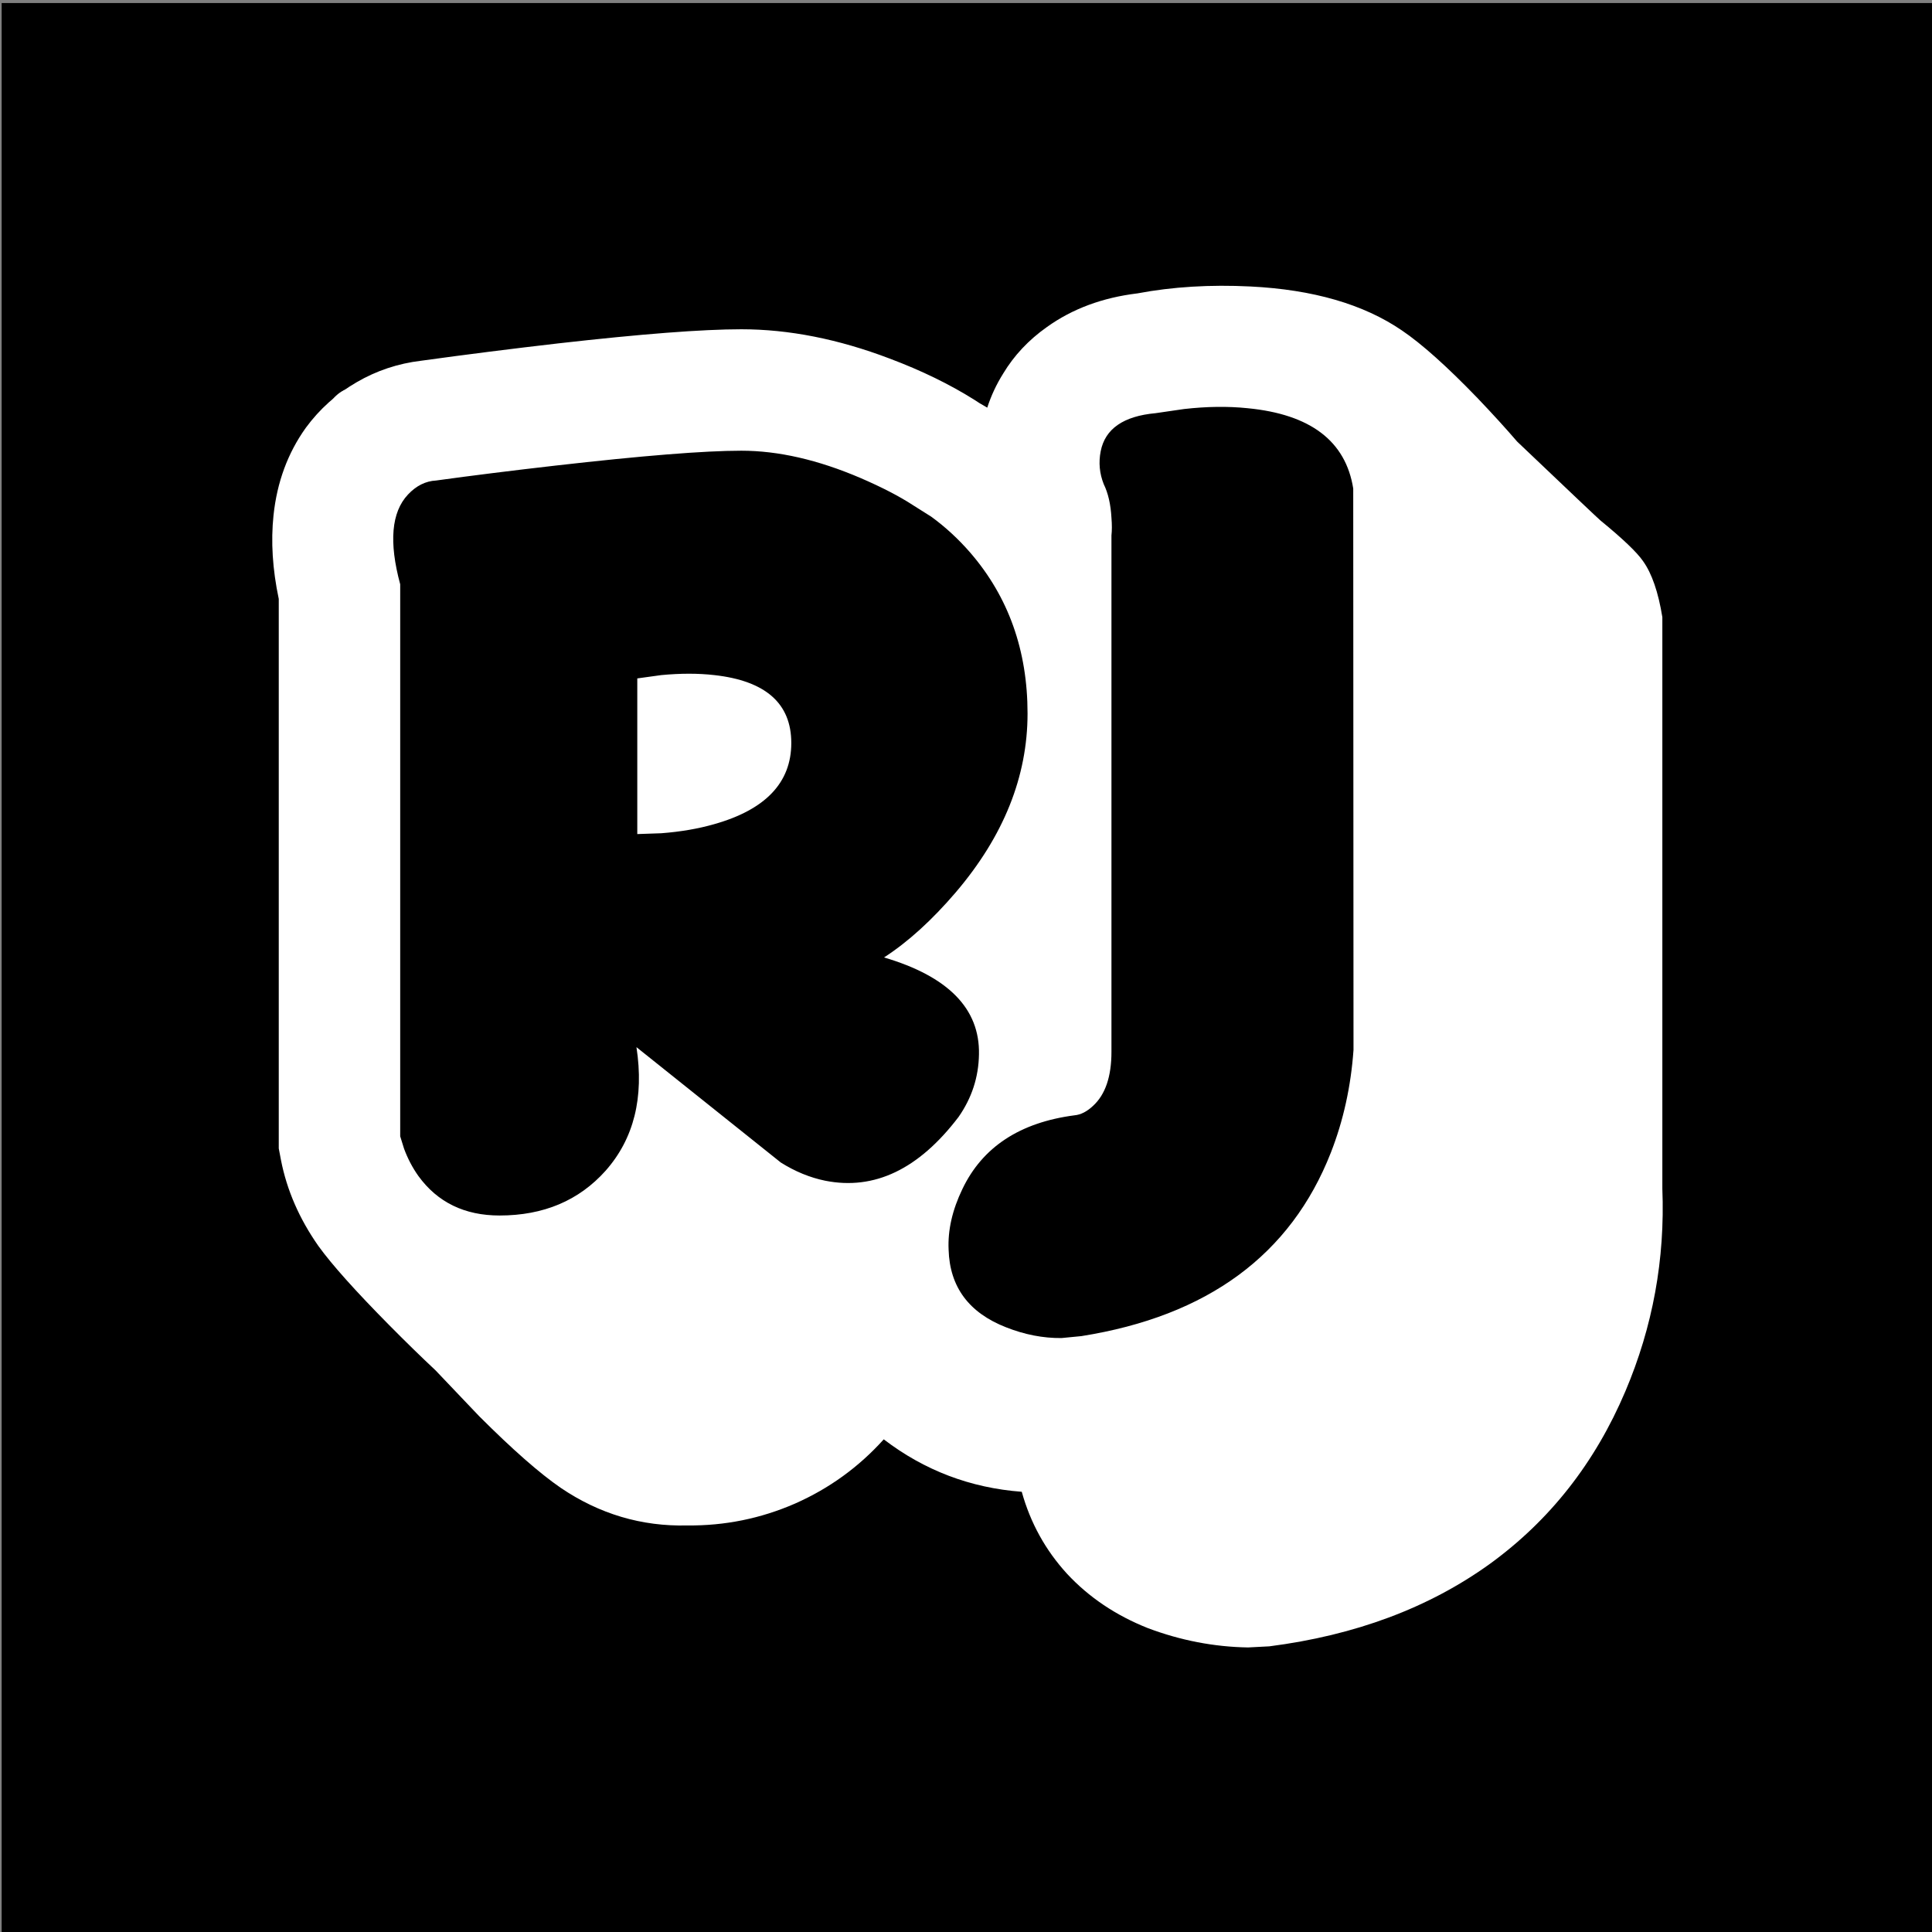 <?xml version="1.0" encoding="utf-8"?><svg id="rjAnimation" image-rendering="auto" baseProfile="basic" version="1.1" x="0px" y="0px" width="350" height="350" xmlns="http://www.w3.org/2000/svg" xmlns:xlink="http://www.w3.org/1999/xlink"><rect width="100%" height="100%" fill="#808080" stroke="none"/><defs><g id="Symbol-1" overflow="visible"><path fill="#FFF" stroke="none" d="M30.8 -121.95Q21.3 -120.8 14.4 -115.85 9.45 -112.35 6.5 -107.45 4.65 -104.5 3.6 -101.25 2 -102.15 1.3 -102.65 -5.45 -106.9 -14.1 -110.15 -28.05 -115.45 -40.95 -115.45 -51.55 -115.45 -74.05 -112.9 -86.65 -111.45 -98.95 -109.75 -105.25 -109 -110.65 -105.85 -116.1 -102.7 -119.85 -97.6 -124.75 -90.75 -125.7 -81.75 -126.45 -74.65 -124.75 -66.6L-124.75 32.95 -124.35 35.05Q-122.75 43.25 -117.55 50.65 -113.9 55.7 -104.75 64.95 -100.2 69.55 -96.35 73.15L-88.45 81.45Q-79.4 90.5 -73.65 94.45 -63.15 101.55 -50.75 101.25 -40.55 101.35 -31.25 97.3 -21.95 93.2 -15.15 85.65 -4.1 94.1 9.85 95.15 12.2 103.6 18.05 110 24 116.4 32.7 119.85 41.6 123.2 50.85 123.35L54.7 123.15Q78.05 120.15 94.6 108.25 110.95 96.4 119.2 76.95 126.65 59.4 125.9 40.25L125.9 -63.3Q124.8 -70.1 122.4 -73.45 120.75 -75.85 114.7 -80.8 114.1 -81.3 99.6 -95.1 96.55 -98.65 92.4 -103 84.1 -111.6 78.7 -115.25 68.3 -122.35 51.3 -123.2 40.35 -123.75 30.8 -121.95M34.1 -100.25L39.25 -101Q45.4 -101.7 50.75 -101.15 67.85 -99.5 69.9 -86.6L69.95 15.1Q69.25 25 65.85 33.7 54.95 61.5 20.65 66.95L17.05 67.3Q12.05 67.35 7 65.35 -3.1 61.4 -3.4 51.3 -3.65 46 -.9 40.3 4.55 28.9 19.4 26.95 21.1 26.8 22.75 25.25 26.1 22.2 26.1 15.45L26.1 -78.1Q26.25 -79.45 26.1 -81.3 25.9 -84.95 24.7 -87.4 23.55 -90.3 24.15 -93.35 25.35 -99.45 34.1 -100.25M.55 -74.95Q10.9 -62.95 10.9 -45.85 10.9 -28.7 -2.1 -13.45 -8.6 -5.85 -15.1 -1.65 2.35 3.5 2.1 15.9 2 22.1 -1.6 27.25 -12.4 41.45 -25.75 38.8 -29.9 37.95 -33.8 35.5L-59.95 14.6Q-57.85 28.3 -65.55 37 -72.8 45.1 -84.75 45.1 -94.25 45.1 -99.45 37.95 -101.05 35.7 -102.05 33L-102.75 30.75 -102.75 -69.25Q-105.85 -80.7 -101.35 -85.5 -99.1 -87.9 -96.25 -88.05 -86.45 -89.4 -74.65 -90.75 -51 -93.45 -40.95 -93.45 -30.9 -93.45 -19.35 -88.5 -13.55 -86 -9.8 -83.55L-6.55 -81.5Q-2.7 -78.7 .55 -74.95Z"/><path fill="#FFF" stroke="none" d="M-45.85 -52.8Q-50.2 -53.3 -55.45 -52.8L-59.8 -52.2 -59.8 -24 -55.45 -24.15Q-50.2 -24.55 -45.85 -25.8 -31.9 -29.75 -31.9 -40.5 -31.9 -51.25 -45.85 -52.8Z"/></g></defs><g id="Scene-1r1" overflow="visible"><g display="none" id="Layer122_0_FILL"><path fill="#000" stroke="none" d="M350.05 350.1L350.05 .6 .25 .6 .25 350.1 350.05 350.1Z"/><animate attributeName="display" fill="freeze" repeatCount="1" dur="0.695s" keyTimes="0;.976;1" values="none;inline;inline"/></g><g id="Layer121_0_FILL"><path fill="#000" stroke="none" d="M350.1 350.05L350.1 .55 .3 .55 .3 350.05 350.1 350.05Z"/><animate attributeName="display" fill="freeze" repeatCount="1" dur="0.695s" keyTimes="0;.976;1" values="inline;none;none"/></g><g display="none"><path id="Layer120_0_1_STROKES" stroke="#FFF" stroke-width="12" stroke-linejoin="round" stroke-linecap="round" fill="none" d="M325 21.05L326 20.05M20 23.05L20 22.05"/><animate attributeName="display" fill="freeze" repeatCount="1" dur="0.695s" keyTimes="0;.61;.634;1" values="none;inline;none;none"/></g><g display="none"><path id="Layer119_0_1_STROKES" stroke="#FFF" stroke-width="12" stroke-linejoin="round" stroke-linecap="round" fill="none" d="M20 22.05L20.65 23.85M321.4 24.8L326 20.05"/><animate attributeName="display" fill="freeze" repeatCount="1" dur="0.695s" keyTimes="0;.585;.61;1" values="none;inline;none;none"/></g><g display="none"><path id="Layer118_0_1_STROKES" stroke="#FFF" stroke-width="12" stroke-linejoin="round" stroke-linecap="round" fill="none" d="M20 22.05L22.55 26.25M310.6 36.1L326 20.05"/><animate attributeName="display" fill="freeze" repeatCount="1" dur="0.695s" keyTimes="0;.561;.585;1" values="none;inline;none;none"/></g><g display="none"><path id="Layer117_0_1_STROKES" stroke="#FFF" stroke-width="12" stroke-linejoin="round" stroke-linecap="round" fill="none" d="M20 22.05L25.45 29.85M294.4 53L326 20.05"/><animate attributeName="display" fill="freeze" repeatCount="1" dur="0.695s" keyTimes="0;.537;.561;1" values="none;inline;none;none"/></g><g display="none"><path id="Layer116_0_1_STROKES" stroke="#FFF" stroke-width="12" stroke-linejoin="round" stroke-linecap="round" fill="none" d="M20 22.05L27.35 32.25M283.6 64.3L326 20.05"/><animate attributeName="display" fill="freeze" repeatCount="1" dur="0.695s" keyTimes="0;.512;.537;1" values="none;inline;none;none"/></g><g display="none"><path id="Layer115_0_1_STROKES" stroke="#FFF" stroke-width="12" stroke-linejoin="round" stroke-linecap="round" fill="none" d="M28 33.05L20 22.05M280 68.05L326 20.05"/><animate attributeName="display" fill="freeze" repeatCount="1" dur="0.695s" keyTimes="0;.488;.512;1" values="none;inline;none;none"/></g><g display="none"><path id="Layer114_0_1_STROKES" stroke="#FFF" stroke-width="12" stroke-linejoin="round" stroke-linecap="round" fill="none" d="M20.9 23.15L29.2 34.55M279.45 68.65L324.05 22.15"/><animate attributeName="display" fill="freeze" repeatCount="1" dur="0.695s" keyTimes="0;.463;.488;1" values="none;inline;none;none"/></g><g display="none"><path id="Layer113_0_1_STROKES" stroke="#FFF" stroke-width="12" stroke-linejoin="round" stroke-linecap="round" fill="none" d="M277.75 70.5L318.2 28.4M23.7 26.45L32.95 39"/><animate attributeName="display" fill="freeze" repeatCount="1" dur="0.695s" keyTimes="0;.439;.463;1" values="none;inline;none;none"/></g><g display="none"><path id="Layer112_0_1_STROKES" stroke="#FFF" stroke-width="12" stroke-linejoin="round" stroke-linecap="round" fill="none" d="M274.9 73.55L308.4 38.8M28.3 31.95L39.05 46.45"/><animate attributeName="display" fill="freeze" repeatCount="1" dur="0.695s" keyTimes="0;.415;.439;1" values="none;inline;none;none"/></g><g display="none"><path id="Layer111_0_1_STROKES" stroke="#FFF" stroke-width="12" stroke-linejoin="round" stroke-linecap="round" fill="none" d="M271.15 77.55L295.65 52.3M34.25 39.15L47 56.15"/><animate attributeName="display" fill="freeze" repeatCount="1" dur="0.695s" keyTimes="0;.39;.415;1" values="none;inline;none;none"/></g><g display="none"><path id="Layer110_0_1_STROKES" stroke="#FFF" stroke-width="12" stroke-linejoin="round" stroke-linecap="round" fill="none" d="M268.3 80.6L285.85 62.7M38.85 44.65L53.1 63.6"/><animate attributeName="display" fill="freeze" repeatCount="1" dur="0.695s" keyTimes="0;.366;.39;1" values="none;inline;none;none"/></g><g display="none"><path id="Layer109_0_1_STROKES" stroke="#FFF" stroke-width="12" stroke-linejoin="round" stroke-linecap="round" fill="none" d="M266.55 82.45L279.95 68.95M41.6 47.95L56.8 68.05"/><animate attributeName="display" fill="freeze" repeatCount="1" dur="0.695s" keyTimes="0;.341;.366;1" values="none;inline;none;none"/></g><g display="none"><path id="Layer108_0_1_STROKES" stroke="#FFF" stroke-width="12" stroke-linejoin="round" stroke-linecap="round" fill="none" d="M266 83.05L278 71.05M42.5 49.05L58 69.55"/><animate attributeName="display" fill="freeze" repeatCount="1" dur="0.695s" keyTimes="0;.317;.341;1" values="none;inline;none;none"/></g><g display="none"><path id="Layer107_0_1_STROKES" stroke="#FFF" stroke-width="12" stroke-linejoin="round" stroke-linecap="round" fill="none" d="M266 83.15L277.9 71.2M42.8 49.35L58.15 69.65"/><animate attributeName="display" fill="freeze" repeatCount="1" dur="0.695s" keyTimes="0;.293;.317;1" values="none;inline;none;none"/></g><g display="none"><path id="Layer106_0_1_STROKES" stroke="#FFF" stroke-width="12" stroke-linejoin="round" stroke-linecap="round" fill="none" d="M265.7 83.45L277.5 71.65M43.55 50.35L58.45 70.05"/><animate attributeName="display" fill="freeze" repeatCount="1" dur="0.695s" keyTimes="0;.268;.293;1" values="none;inline;none;none"/></g><g display="none"><path id="Layer105_0_1_STROKES" stroke="#FFF" stroke-width="12" stroke-linejoin="round" stroke-linecap="round" fill="none" d="M265.35 83.9L276.85 72.45M44.9 51.95L59.05 70.65"/><animate attributeName="display" fill="freeze" repeatCount="1" dur="0.695s" keyTimes="0;.244;.268;1" values="none;inline;none;none"/></g><g display="none"><path id="Layer104_0_1_STROKES" stroke="#FFF" stroke-width="12" stroke-linejoin="round" stroke-linecap="round" fill="none" d="M264.9 84.55L275.95 73.5M46.8 54.15L59.95 71.55"/><animate attributeName="display" fill="freeze" repeatCount="1" dur="0.695s" keyTimes="0;.22;.244;1" values="none;inline;none;none"/></g><g display="none"><path id="Layer103_0_1_STROKES" stroke="#FFF" stroke-width="12" stroke-linejoin="round" stroke-linecap="round" fill="none" d="M264.2 85.4L274.75 74.9M49.15 57.05L60.95 72.65"/><animate attributeName="display" fill="freeze" repeatCount="1" dur="0.695s" keyTimes="0;.195;.22;1" values="none;inline;none;none"/></g><g display="none"><path id="Layer102_0_1_STROKES" stroke="#FFF" stroke-width="12" stroke-linejoin="round" stroke-linecap="round" fill="none" d="M263.45 86.45L273.3 76.6M52.1 60.55L62.25 74"/><animate attributeName="display" fill="freeze" repeatCount="1" dur="0.695s" keyTimes="0;.171;.195;1" values="none;inline;none;none"/></g><g display="none"><path id="Layer101_0_1_STROKES" stroke="#FFF" stroke-width="12" stroke-linejoin="round" stroke-linecap="round" fill="none" d="M262.6 87.65L271.75 78.5M55.45 64.55L63.8 75.6"/><animate attributeName="display" fill="freeze" repeatCount="1" dur="0.695s" keyTimes="0;.146;.171;1" values="none;inline;none;none"/></g><g display="none"><path id="Layer100_0_1_STROKES" stroke="#FFF" stroke-width="12" stroke-linejoin="round" stroke-linecap="round" fill="none" d="M261.85 88.7L270.3 80.2M58.4 68.05L65.1 76.95"/><animate attributeName="display" fill="freeze" repeatCount="1" dur="0.695s" keyTimes="0;.122;.146;1" values="none;inline;none;none"/></g><g display="none"><path id="Layer99_0_1_STROKES" stroke="#FFF" stroke-width="12" stroke-linejoin="round" stroke-linecap="round" fill="none" d="M261.2 89.55L269.15 81.6M60.8 70.95L66.15 78.05"/><animate attributeName="display" fill="freeze" repeatCount="1" dur="0.695s" keyTimes="0;.098;.122;1" values="none;inline;none;none"/></g><g display="none"><path id="Layer98_0_1_STROKES" stroke="#FFF" stroke-width="12" stroke-linejoin="round" stroke-linecap="round" fill="none" d="M260.65 90.2L268.15 82.65M62.6 73.15L66.95 78.95"/><animate attributeName="display" fill="freeze" repeatCount="1" dur="0.695s" keyTimes="0;.073;.098;1" values="none;inline;none;none"/></g><g display="none"><path id="Layer97_0_1_STROKES" stroke="#FFF" stroke-width="12" stroke-linejoin="round" stroke-linecap="round" fill="none" d="M260.3 90.65L267.5 83.45M63.95 74.75L67.55 79.55"/><animate attributeName="display" fill="freeze" repeatCount="1" dur="0.695s" keyTimes="0;.049;.073;1" values="none;inline;none;none"/></g><g display="none"><path id="Layer96_0_1_STROKES" stroke="#FFF" stroke-width="12" stroke-linejoin="round" stroke-linecap="round" fill="none" d="M260.05 90.95L267.15 83.9M64.75 75.75L67.9 79.95"/><animate attributeName="display" fill="freeze" repeatCount="1" dur="0.695s" keyTimes="0;.024;.049;1" values="none;inline;none;none"/></g><g><path id="Layer95_0_1_STROKES" stroke="#FFF" stroke-width="12" stroke-linejoin="round" stroke-linecap="round" fill="none" d="M260 91.05L267 84.05M68 80.05L65 76.05"/><animate attributeName="display" fill="freeze" repeatCount="1" dur="0.695s" keyTimes="0;.024;1" values="inline;none;none"/></g><g display="none" id="Layer68_0_FILL"><path fill="#000" stroke="none" d="M253 69.05L253 61.05 59 79.05 45 209 47 201 67 237 95 249 285 249 253 69.05Z"/><path id="Layer68_0_1_STROKES" stroke="#000" stroke-width="12" stroke-linejoin="round" stroke-linecap="round" fill="none" d="M253 69.05L255 69.05 286.65 255 287 257 239 255 95 249 67 237 47 201"/><animate attributeName="display" fill="freeze" repeatCount="1" dur="0.695s" keyTimes="0;.341;1" values="none;inline;inline"/></g><g display="none" id="Layer67_0_FILL"><path fill="#000" stroke="none" d="M253 69.05L253 61.05 59 77.55 45 209 47 201 67 237 95 249 285 249 281.2 226.45Q279.215 215.219 277.2 203.95 265.102 136.512 253 69.05Z"/><path id="Layer67_0_1_STROKES" stroke="#000" stroke-width="12" stroke-linejoin="round" stroke-linecap="round" fill="none" d="M253 69.05Q265.102 136.512 277.2 203.975 279.215 215.219 281.225 226.475L287 257 95 249 285 249 281.225 226.475"/><animate attributeName="display" fill="freeze" repeatCount="1" dur="0.695s" keyTimes="0;.317;.341;1" values="none;inline;none;none"/></g><g display="none" id="Layer66_0_FILL"><path fill="#000" stroke="none" d="M253 69.05L253 61.05 59 76.05 45 209 47 201 67 237 95 249 285 249 281.2 226.45Q279.215 215.219 277.2 203.95 265.102 136.512 253 69.05Z"/><path id="Layer66_0_1_STROKES" stroke="#000" stroke-width="12" stroke-linejoin="round" stroke-linecap="round" fill="none" d="M253 69.05Q265.102 136.512 277.2 203.975 279.215 215.219 281.225 226.475L287 257 95 249 285 249 281.225 226.475"/><animate attributeName="display" fill="freeze" repeatCount="1" dur="0.695s" keyTimes="0;.293;.317;1" values="none;inline;none;none"/></g><g display="none" id="Layer65_0_FILL"><path fill="#000" stroke="none" d="M253 69.05L253 61.05 59 74.55 45 209 47 201 67 237 95 249 285 249 281.2 226.45Q279.215 215.219 277.2 203.95 265.102 136.512 253 69.05Z"/><path id="Layer65_0_1_STROKES" stroke="#000" stroke-width="12" stroke-linejoin="round" stroke-linecap="round" fill="none" d="M253 69.05Q265.102 136.512 277.2 203.975 279.215 215.219 281.225 226.475L287 257 95 249 285 249 281.225 226.475"/><animate attributeName="display" fill="freeze" repeatCount="1" dur="0.695s" keyTimes="0;.268;.293;1" values="none;inline;none;none"/></g><g display="none" id="Layer64_0_FILL"><path fill="#000" stroke="none" d="M253 69.05L253 61.05 59 73.05 45 209 47 201 67 237 95 249 285 249 253 69.05Z"/><path id="Layer64_0_1_STROKES" stroke="#000" stroke-width="12" stroke-linejoin="round" stroke-linecap="round" fill="none" d="M253 69.05L255 69.05 286.65 255 287 257 239 255 95 249 67 237 47 201"/><animate attributeName="display" fill="freeze" repeatCount="1" dur="0.695s" keyTimes="0;.244;.268;1" values="none;inline;none;none"/></g><g display="none" id="Layer63_0_FILL"><path fill="#000" stroke="none" d="M284.7 249.05L285.05 249.05 282.3 232.2 284.7 249.05M257.6 69.45L257.6 61.4 59.05 71.65 45.05 209.05 47.05 201.05 67.05 237.05 95.05 249.05 284.7 249.05 282.3 232.2 257.6 69.45Z"/><path id="Layer63_0_1_STROKES" stroke="#000" stroke-width="12" stroke-linejoin="round" stroke-linecap="round" fill="none" d="M257.6 69.45L259.55 69.4 286.65 255 286.7 257.05 95.05 249.05 284.7 249.05 282.3 232.2 257.6 69.45Z"/><animate attributeName="display" fill="freeze" repeatCount="1" dur="0.695s" keyTimes="0;.22;.244;1" values="none;inline;none;none"/></g><g display="none" id="Layer62_0_FILL"><path fill="#000" stroke="none" d="M262.15 69.7L262.15 69.7 262.15 69.6 262.15 61.6 59 70.2 45 209 47 201 67 237 95 249 284.3 249 262.15 69.7Z"/><path id="Layer62_0_1_STROKES" stroke="#000" stroke-width="12" stroke-linejoin="round" stroke-linecap="round" fill="none" d="M95 249L284.3 249 262.15 69.7 262.175 69.7M95 249L286.3 256.95 286.7 255.3 264.05 69.6 262.175 69.7"/><animate attributeName="display" fill="freeze" repeatCount="1" dur="0.695s" keyTimes="0;.195;.22;1" values="none;inline;none;none"/></g><g display="none" id="Layer61_0_FILL"><path fill="#000" stroke="none" d="M283.95 249.05L285 249.05 279.5 198.65 283.95 249.05M266.7 70L266.7 61.95 59 68.8 45 209.05 47 201.05 67 237.05 95 249.05 283.95 249.05 279.5 198.65 266.7 70Z"/><path id="Layer61_0_1_STROKES" stroke="#000" stroke-width="12" stroke-linejoin="round" stroke-linecap="round" fill="none" d="M266.7 70L268.65 69.95 286.75 255.7 285.95 257 95 249.05 283.95 249.05 279.5 198.65 266.7 70Z"/><animate attributeName="display" fill="freeze" repeatCount="1" dur="0.695s" keyTimes="0;.171;.195;1" values="none;inline;none;none"/></g><g display="none" id="Layer60_0_FILL"><path fill="#000" stroke="none" d="M283.7 249.05L285.05 249.05 279.5 182 283.7 249.05M271.35 70.3L271.35 62.25 59.05 67.4 45.05 209.05 47.05 201.05 67.05 237.05 95.05 249.05 283.7 249.05 279.5 182 271.35 70.3Z"/><path id="Layer60_0_1_STROKES" stroke="#000" stroke-width="12" stroke-linejoin="round" stroke-linecap="round" fill="none" d="M271.35 70.3L273.3 70.25 286.85 256 285.7 257 95.05 249.05 283.7 249.05 279.5 182 271.35 70.3Z"/><animate attributeName="display" fill="freeze" repeatCount="1" dur="0.695s" keyTimes="0;.146;.171;1" values="none;inline;none;none"/></g><g display="none" id="Layer59_0_FILL"><path fill="#000" stroke="none" d="M283.35 249L285.05 249 280.05 159.75 283.35 249M275.9 70.5L275.9 62.5 59.05 65.9 45.05 209 47.05 201 67.05 237 95.05 249 283.35 249 280.05 159.75 275.9 70.5Z"/><path id="Layer59_0_1_STROKES" stroke="#000" stroke-width="12" stroke-linejoin="round" stroke-linecap="round" fill="none" d="M275.9 70.5L277.9 70.5 286.9 256.3 285.35 256.95 95.05 249M280.05 159.75L275.9 70.5M95.05 249L283.35 249 280.05 159.75"/><animate attributeName="display" fill="freeze" repeatCount="1" dur="0.695s" keyTimes="0;.122;.146;1" values="none;inline;none;none"/></g><g display="none" id="Layer58_0_FILL"><path fill="#000" stroke="none" d="M282.95 249.05L285 249.05 282.25 159.95 282.95 249.05M280.45 70.85L280.45 62.8 59 64.55 45 209.05 47 201.05 67 237.05 95 249.05 282.95 249.05 282.25 159.95 280.45 70.85Z"/><path id="Layer58_0_1_STROKES" stroke="#000" stroke-width="12" stroke-linejoin="round" stroke-linecap="round" fill="none" d="M280.45 70.85L282.4 70.8 286.95 256.7 284.95 256.95 95 249.05 282.95 249.05 282.25 159.95 280.45 70.85Z"/><animate attributeName="display" fill="freeze" repeatCount="1" dur="0.695s" keyTimes="0;.098;.122;1" values="none;inline;none;none"/></g><g display="none" id="Layer57_0_FILL"><path fill="#000" stroke="none" d="M285 71.05L285 63.05 59 63.05 45 209 47 201 67 237 95 249 285 249 285 71.05Z"/><path id="Layer57_0_1_STROKES" stroke="#000" stroke-width="12" stroke-linejoin="round" stroke-linecap="round" fill="none" d="M285 71.05L287 71.05 287 257 239 255 95 249 67 237 47 201"/><animate attributeName="display" fill="freeze" repeatCount="1" dur="0.695s" keyTimes="0;.073;.098;1" values="none;inline;none;none"/></g><g display="none" id="Layer56_0_FILL"><path fill="#000" stroke="none" d="M285 71.05L285 63.05 45 63.05 45 209 47 201 67 237 95 249 285 249 285 71.05Z"/><path id="Layer56_0_1_STROKES" stroke="#000" stroke-width="12" stroke-linejoin="round" stroke-linecap="round" fill="none" d="M285 71.05L287 71.05 287 257 239 255 95 249 67 237 47 201"/><animate attributeName="display" fill="freeze" repeatCount="1" dur="0.695s" keyTimes="0;.049;.073;1" values="none;inline;none;none"/></g><g display="none"><path id="Layer55_0_1_STROKES" stroke="#000" stroke-opacity=".501" stroke-width="6" stroke-linejoin="round" stroke-linecap="round" fill="none" d="M274.7 140.45L273.35 232.15 260.7 242.55 203.1 252 109.85 247 93.4 242.35 83.9 237.25 65.125 215.75 55.8 211.2 55.6 211.3 55.475 211.05 54.5 210.55 54.5 208.9Q53.745 142.975 53 77.05L136.95 65.05 157.825 69.075 210.5 65.05 210.85 65.25 214.25 63.05 260.8 65.3 263 68.15 275 120.75 274.7 139.9 274.7 140.45ZM210.85 65.25L235.5 80.05 240.5 67.05 260.225 147.225M172.85 243L138.5 246 78 222.05 65.125 215.75 59.5 209.3 55.8 211.2 55.475 211.05 54.5 208.9M157.825 69.075L194.2 76.05 210.85 65.25M260.225 147.225L264 162.55 252 184.05 178 242.55 172.85 243M53 77.05L157.825 69.075"/><path id="Layer55_0_2_STROKES" stroke="#000" stroke-width="12" stroke-linejoin="round" stroke-linecap="round" fill="none" d="M274.7 139.9L275 140.35 274.7 140.45M274.7 139.9L273.5 138.1 273.55 140.85 274.7 140.45M260.225 147.225L263 144.6 273.55 140.85 274 168.75 248.5 206.75 201.8 250.5 194 249.9 172.85 243 142.85 233.2 78 170.05 156.8 158.05 210.45 169.05 228.7 156.05 249.75 157.15 260.225 147.225Z"/><animate attributeName="display" fill="freeze" repeatCount="1" dur="0.695s" keyTimes="0;.024;.049;1" values="none;inline;none;none"/></g><g><path id="Layer54_0_1_STROKES" stroke="#000" stroke-width="12" stroke-linejoin="round" stroke-linecap="round" fill="none" d="M61 91.05L64 212.05 109 243.05 210 255 261 236.05 265 113.05 241 68.05 194 63.05 186 89.05 136 67.05 61 91.05Z"/><animate attributeName="display" fill="freeze" repeatCount="1" dur="0.695s" keyTimes="0;.024;1" values="inline;none;none"/></g><g display="none" id="Layer50_0_FILL"><path fill="#FFF" stroke="none" d="M274.85 80.1Q271.8 76.55 267.65 72.2 259.35 63.6 253.95 59.95 243.55 52.85 226.55 52 215.6 51.45 206.05 53.25 196.55 54.4 189.65 59.35 184.7 62.85 181.75 67.75 179.9 70.7 178.85 73.95 177.25 73.05 176.55 72.55 169.8 68.3 161.15 65.05 147.2 59.75 134.3 59.75 123.7 59.75 101.2 62.3 88.6 63.75 76.3 65.45 70 66.2 64.6 69.35 59.15 72.5 55.4 77.6 50.5 84.45 49.55 93.45 48.8 100.55 50.5 108.6L50.5 208.15 50.9 210.25Q52.5 218.45 57.7 225.85 61.35 230.9 70.5 240.15 75.05 244.75 78.9 248.35L86.8 256.65Q95.85 265.7 101.6 269.65 112.1 276.75 124.5 276.45 134.7 276.55 144 272.5 153.3 268.4 160.1 260.85 171.15 269.3 185.1 270.35 187.45 278.8 193.3 285.2 199.25 291.6 207.95 295.05 216.85 298.4 226.1 298.55L229.95 298.35Q253.3 295.35 269.85 283.45 286.2 271.6 294.45 252.15 301.9 234.6 301.15 215.45L301.15 111.9Q300.05 105.1 297.65 101.75 296 99.35 289.95 94.4 289.35 93.9 274.85 80.1M165.45 91.65L168.7 93.7Q172.55 96.5 175.8 100.25 186.15 112.25 186.15 129.35 186.15 146.5 173.15 161.75 166.65 169.35 160.15 173.55 177.6 178.7 177.35 191.1 177.25 197.3 173.65 202.45 162.85 216.65 149.5 214 145.35 213.15 141.45 210.7L115.3 189.8Q117.4 203.5 109.7 212.2 102.45 220.3 90.5 220.3 81 220.3 75.8 213.15 74.2 210.9 73.2 208.2L72.5 205.95 72.5 105.95Q69.4 94.5 73.9 89.7 76.15 87.3 79 87.15 88.8 85.8 100.6 84.45 124.25 81.75 134.3 81.75 144.35 81.75 155.9 86.7 161.7 89.2 165.45 91.65M201.35 97.1Q201.5 95.75 201.35 93.9 201.15 90.25 199.95 87.8 198.8 84.9 199.4 81.85 200.6 75.75 209.35 74.95L214.5 74.2Q220.65 73.5 226 74.05 243.1 75.7 245.15 88.6L245.2 190.3Q244.5 200.2 241.1 208.9 230.2 236.7 195.9 242.15L192.3 242.5Q187.3 242.55 182.25 240.55 172.15 236.6 171.85 226.5 171.6 221.2 174.35 215.5 179.8 204.1 194.65 202.15 196.35 202 198 200.45 201.35 197.4 201.35 190.65L201.35 97.1Z"/><path fill="#FFF" stroke="none" d="M143.35 134.75Q143.35 124 129.4 122.45 125.05 121.95 119.8 122.45L115.45 123.05 115.45 151.25 119.8 151.1Q125.05 150.7 129.4 149.45 143.35 145.5 143.35 134.75Z"/><path fill="#FFF" stroke="none" d="M274.6 80.4Q271.55 76.85 267.4 72.5 259.1 63.9 253.7 60.25 243.3 53.15 226.3 52.3 215.35 51.75 205.8 53.55 196.3 54.7 189.4 59.65 184.45 63.15 181.5 68.05 179.65 71 178.6 74.25 177 73.35 176.3 72.85 169.55 68.6 160.9 65.35 146.95 60.05 134.05 60.05 123.45 60.05 100.95 62.6 88.35 64.05 76.05 65.75 69.75 66.5 64.35 69.65 58.9 72.8 55.15 77.9 50.25 84.75 49.3 93.75 48.55 100.85 50.25 108.9L50.25 208.45 50.65 210.55Q52.25 218.75 57.45 226.15 61.1 231.2 70.25 240.45 74.8 245.05 78.65 248.65L86.55 256.95Q95.6 266 101.35 269.95 111.85 277.05 124.25 276.75 134.45 276.85 143.75 272.8 153.05 268.7 159.85 261.15 170.9 269.6 184.85 270.65 187.2 279.1 193.05 285.5 199 291.9 207.7 295.35 216.6 298.7 225.85 298.85L229.7 298.65Q253.05 295.65 269.6 283.75 285.95 271.9 294.2 252.45 301.65 234.9 300.9 215.75L300.9 112.2Q299.8 105.4 297.4 102.05 295.75 99.65 289.7 94.7 289.1 94.2 274.6 80.4M165.2 91.95L168.45 94Q172.3 96.8 175.55 100.55 185.9 112.55 185.9 129.65 185.9 146.8 172.9 162.05 166.4 169.65 159.9 173.85 177.35 179 177.1 191.4 177 197.6 173.4 202.75 162.6 216.95 149.25 214.3 145.1 213.45 141.2 211L115.05 190.1Q117.15 203.8 109.45 212.5 102.2 220.6 90.25 220.6 80.75 220.6 75.55 213.45 73.95 211.2 72.95 208.5L72.25 206.25 72.25 106.25Q69.15 94.8 73.65 90 75.9 87.6 78.75 87.45 88.55 86.1 100.35 84.75 124 82.05 134.05 82.05 144.1 82.05 155.65 87 161.45 89.5 165.2 91.95M201.1 97.4Q201.25 96.05 201.1 94.2 200.9 90.55 199.7 88.1 198.55 85.2 199.15 82.15 200.35 76.05 209.1 75.25L214.25 74.5Q220.4 73.8 225.75 74.35 242.85 76 244.9 88.9L244.95 190.6Q244.25 200.5 240.85 209.2 229.95 237 195.65 242.45L192.05 242.8Q187.05 242.85 182 240.85 171.9 236.9 171.6 226.8 171.35 221.5 174.1 215.8 179.55 204.4 194.4 202.45 196.1 202.3 197.75 200.75 201.1 197.7 201.1 190.95L201.1 97.4Z"/><path fill="#FFF" stroke="none" d="M143.1 135Q143.1 124.25 129.15 122.7 124.8 122.2 119.55 122.7L115.2 123.3 115.2 151.5 119.55 151.35Q124.8 150.95 129.15 149.7 143.1 145.75 143.1 135Z"/><use xlink:href="#Symbol-1" transform="translate(175 175.5)"/><animate attributeName="display" fill="freeze" repeatCount="1" dur="0.695s" keyTimes="0;.976;1" values="none;inline;inline"/></g><g><use xlink:href="#Symbol-1" transform="translate(175.25 175.1)"><animateTransform attributeName="transform" additive="replace" type="translate" dur="0.695s" keyTimes="0;.098;.244;.366;.951;1" values="175.25,175.1;175.261,175.106;175.311,175.104;174.125,174.575;175.25,175.25;175.25,175.25" fill="freeze"/><animateTransform attributeName="transform" additive="sum" type="scale" dur="0.695s" keyTimes="0;.098;.244;.366;.951;1" values="1,1;1.113,1.113;1.072,1.072;.876,.876;1,1;1,1" fill="freeze"/><animateTransform attributeName="transform" additive="sum" type="translate" dur="0.695s" keyTimes="0;.098;.244;.366;.951;1" values="0,0;-.1,-.05;-.15,-.05;.2,-.2;.25,-.2;.25,-.2" fill="freeze"/></use><animate attributeName="display" fill="freeze" repeatCount="1" dur="0.695s" keyTimes="0;.976;1" values="inline;none;none"/></g><g display="none"><path id="Layer49_0_1_STROKES" stroke="#FFF" stroke-width="12" stroke-linejoin="round" stroke-linecap="round" fill="none" d="M39 297.5L38 299"/><animate attributeName="display" fill="freeze" repeatCount="1" dur="0.695s" keyTimes="0;.488;.512;1" values="none;inline;none;none"/></g><g display="none"><path id="Layer48_0_1_STROKES" stroke="#FFF" stroke-width="12" stroke-linejoin="round" stroke-linecap="round" fill="none" d="M38 299L39.45 297"/><animate attributeName="display" fill="freeze" repeatCount="1" dur="0.695s" keyTimes="0;.463;.488;1" values="none;inline;none;none"/></g><g display="none"><path id="Layer47_0_1_STROKES" stroke="#FFF" stroke-width="12" stroke-linejoin="round" stroke-linecap="round" fill="none" d="M38 299L40.9 295.6"/><animate attributeName="display" fill="freeze" repeatCount="1" dur="0.695s" keyTimes="0;.439;.463;1" values="none;inline;none;none"/></g><g display="none"><path id="Layer46_0_1_STROKES" stroke="#FFF" stroke-width="12" stroke-linejoin="round" stroke-linecap="round" fill="none" d="M38 299L43.25 293.2"/><animate attributeName="display" fill="freeze" repeatCount="1" dur="0.695s" keyTimes="0;.415;.439;1" values="none;inline;none;none"/></g><g display="none"><path id="Layer45_0_1_STROKES" stroke="#FFF" stroke-width="12" stroke-linejoin="round" stroke-linecap="round" fill="none" d="M38 298.95L46.5 289.75"/><animate attributeName="display" fill="freeze" repeatCount="1" dur="0.695s" keyTimes="0;.39;.415;1" values="none;inline;none;none"/></g><g display="none"><path id="Layer44_0_1_STROKES" stroke="#FFF" stroke-width="12" stroke-linejoin="round" stroke-linecap="round" fill="none" d="M38 299L50.75 285.5"/><animate attributeName="display" fill="freeze" repeatCount="1" dur="0.695s" keyTimes="0;.366;.39;1" values="none;inline;none;none"/></g><g display="none"><path id="Layer43_0_1_STROKES" stroke="#FFF" stroke-width="12" stroke-linejoin="round" stroke-linecap="round" fill="none" d="M38 299L55 281.2"/><animate attributeName="display" fill="freeze" repeatCount="1" dur="0.695s" keyTimes="0;.341;.366;1" values="none;inline;none;none"/></g><g display="none"><path id="Layer42_0_1_STROKES" stroke="#FFF" stroke-width="12" stroke-linejoin="round" stroke-linecap="round" fill="none" d="M38 298.95L58.25 277.75"/><animate attributeName="display" fill="freeze" repeatCount="1" dur="0.695s" keyTimes="0;.317;.341;1" values="none;inline;none;none"/></g><g display="none"><path id="Layer41_0_1_STROKES" stroke="#FFF" stroke-width="12" stroke-linejoin="round" stroke-linecap="round" fill="none" d="M38 298.95L60.6 275.35"/><animate attributeName="display" fill="freeze" repeatCount="1" dur="0.695s" keyTimes="0;.293;.317;1" values="none;inline;none;none"/></g><g display="none"><path id="Layer40_0_1_STROKES" stroke="#FFF" stroke-width="12" stroke-linejoin="round" stroke-linecap="round" fill="none" d="M38 299L62.05 274"/><animate attributeName="display" fill="freeze" repeatCount="1" dur="0.695s" keyTimes="0;.268;.293;1" values="none;inline;none;none"/></g><g display="none"><path id="Layer39_0_1_STROKES" stroke="#FFF" stroke-width="12" stroke-linejoin="round" stroke-linecap="round" fill="none" d="M62.5 273.5L38 299"/><animate attributeName="display" fill="freeze" repeatCount="1" dur="0.695s" keyTimes="0;.244;.268;1" values="none;inline;none;none"/></g><g display="none"><path id="Layer38_0_1_STROKES" stroke="#FFF" stroke-width="12" stroke-linejoin="round" stroke-linecap="round" fill="none" d="M40.1 296.8L64 271.95"/><animate attributeName="display" fill="freeze" repeatCount="1" dur="0.695s" keyTimes="0;.22;.244;1" values="none;inline;none;none"/></g><g display="none"><path id="Layer37_0_1_STROKES" stroke="#FFF" stroke-width="12" stroke-linejoin="round" stroke-linecap="round" fill="none" d="M46.35 290.25L68.45 267.45"/><animate attributeName="display" fill="freeze" repeatCount="1" dur="0.695s" keyTimes="0;.195;.22;1" values="none;inline;none;none"/></g><g display="none"><path id="Layer36_0_1_STROKES" stroke="#FFF" stroke-width="12" stroke-linejoin="round" stroke-linecap="round" fill="none" d="M56.75 279.15L75.9 259.7"/><animate attributeName="display" fill="freeze" repeatCount="1" dur="0.695s" keyTimes="0;.171;.195;1" values="none;inline;none;none"/></g><g display="none"><path id="Layer35_0_1_STROKES" stroke="#FFF" stroke-width="12" stroke-linejoin="round" stroke-linecap="round" fill="none" d="M70.25 264.9L85.6 249.85"/><animate attributeName="display" fill="freeze" repeatCount="1" dur="0.695s" keyTimes="0;.146;.171;1" values="none;inline;none;none"/></g><g display="none"><path id="Layer34_0_1_STROKES" stroke="#FFF" stroke-width="12" stroke-linejoin="round" stroke-linecap="round" fill="none" d="M80.65 253.8L93.05 242.1"/><animate attributeName="display" fill="freeze" repeatCount="1" dur="0.695s" keyTimes="0;.122;.146;1" values="none;inline;none;none"/></g><g display="none"><path id="Layer33_0_1_STROKES" stroke="#FFF" stroke-width="12" stroke-linejoin="round" stroke-linecap="round" fill="none" d="M86.9 247.2L97.5 237.55"/><animate attributeName="display" fill="freeze" repeatCount="1" dur="0.695s" keyTimes="0;.098;.122;1" values="none;inline;none;none"/></g><g display="none"><path id="Layer32_0_1_STROKES" stroke="#FFF" stroke-width="12" stroke-linejoin="round" stroke-linecap="round" fill="none" d="M99 236L89 245"/><animate attributeName="display" fill="freeze" repeatCount="1" dur="0.695s" keyTimes="0;.073;.098;1" values="none;inline;none;none"/></g><g display="none"><path id="Layer30_0_1_STROKES" stroke="#FFF" stroke-width="12" stroke-linejoin="round" stroke-linecap="round" fill="none" d="M89 245L99 236"/><animate attributeName="display" fill="freeze" repeatCount="1" dur="0.695s" keyTimes="0;.024;.073;1" values="none;inline;none;none"/></g><g><path id="Layer29_0_1_STROKES" stroke="#FFF" stroke-width="12" stroke-linejoin="round" stroke-linecap="round" fill="none" d="M99 236L89 245"/><animate attributeName="display" fill="freeze" repeatCount="1" dur="0.695s" keyTimes="0;.024;1" values="inline;none;none"/></g><g display="none"><path id="Layer28_0_1_STROKES" stroke="#FFF" stroke-width="12" stroke-linejoin="round" stroke-linecap="round" fill="none" d="M332 323.9L330.5 322.9"/><animate attributeName="display" fill="freeze" repeatCount="1" dur="0.695s" keyTimes="0;.659;.683;1" values="none;inline;none;none"/></g><g display="none"><path id="Layer27_0_1_STROKES" stroke="#FFF" stroke-width="12" stroke-linejoin="round" stroke-linecap="round" fill="none" d="M329.75 322.2L331.5 323.5"/><animate attributeName="display" fill="freeze" repeatCount="1" dur="0.695s" keyTimes="0;.634;.659;1" values="none;inline;none;none"/></g><g display="none"><path id="Layer26_0_1_STROKES" stroke="#FFF" stroke-width="12" stroke-linejoin="round" stroke-linecap="round" fill="none" d="M327.65 320L330.2 322.15"/><animate attributeName="display" fill="freeze" repeatCount="1" dur="0.695s" keyTimes="0;.61;.634;1" values="none;inline;none;none"/></g><g display="none"><path id="Layer25_0_1_STROKES" stroke="#FFF" stroke-width="12" stroke-linejoin="round" stroke-linecap="round" fill="none" d="M324.15 316.3L328.1 319.85"/><animate attributeName="display" fill="freeze" repeatCount="1" dur="0.695s" keyTimes="0;.585;.61;1" values="none;inline;none;none"/></g><g display="none"><path id="Layer24_0_1_STROKES" stroke="#FFF" stroke-width="12" stroke-linejoin="round" stroke-linecap="round" fill="none" d="M319.55 311.45L325.2 316.85"/><animate attributeName="display" fill="freeze" repeatCount="1" dur="0.695s" keyTimes="0;.561;.585;1" values="none;inline;none;none"/></g><g display="none"><path id="Layer23_0_1_STROKES" stroke="#FFF" stroke-width="12" stroke-linejoin="round" stroke-linecap="round" fill="none" d="M316.05 307.75L323.1 314.55"/><animate attributeName="display" fill="freeze" repeatCount="1" dur="0.695s" keyTimes="0;.537;.561;1" values="none;inline;none;none"/></g><g display="none"><path id="Layer22_0_1_STROKES" stroke="#FFF" stroke-width="12" stroke-linejoin="round" stroke-linecap="round" fill="none" d="M313.95 305.55L321.8 313.2"/><animate attributeName="display" fill="freeze" repeatCount="1" dur="0.695s" keyTimes="0;.512;.537;1" values="none;inline;none;none"/></g><g display="none"><path id="Layer21_0_1_STROKES" stroke="#FFF" stroke-width="12" stroke-linejoin="round" stroke-linecap="round" fill="none" d="M313.25 304.85L321.35 312.8"/><animate attributeName="display" fill="freeze" repeatCount="1" dur="0.695s" keyTimes="0;.488;.512;1" values="none;inline;none;none"/></g><g display="none"><path id="Layer20_0_1_STROKES" stroke="#FFF" stroke-width="12" stroke-linejoin="round" stroke-linecap="round" fill="none" d="M312.65 304.25L320.95 312.4"/><animate attributeName="display" fill="freeze" repeatCount="1" dur="0.695s" keyTimes="0;.463;.488;1" values="none;inline;none;none"/></g><g display="none"><path id="Layer19_0_1_STROKES" stroke="#FFF" stroke-width="12" stroke-linejoin="round" stroke-linecap="round" fill="none" d="M310.75 302.5L319.85 311.2"/><animate attributeName="display" fill="freeze" repeatCount="1" dur="0.695s" keyTimes="0;.439;.463;1" values="none;inline;none;none"/></g><g display="none"><path id="Layer18_0_1_STROKES" stroke="#FFF" stroke-width="12" stroke-linejoin="round" stroke-linecap="round" fill="none" d="M307.65 299.55L317.95 309.2"/><animate attributeName="display" fill="freeze" repeatCount="1" dur="0.695s" keyTimes="0;.415;.439;1" values="none;inline;none;none"/></g><g display="none"><path id="Layer17_0_1_STROKES" stroke="#FFF" stroke-width="12" stroke-linejoin="round" stroke-linecap="round" fill="none" d="M303.3 295.4L315.3 306.4"/><animate attributeName="display" fill="freeze" repeatCount="1" dur="0.695s" keyTimes="0;.39;.415;1" values="none;inline;none;none"/></g><g display="none"><path id="Layer16_0_1_STROKES" stroke="#FFF" stroke-width="12" stroke-linejoin="round" stroke-linecap="round" fill="none" d="M298.95 291.25L312.6 303.6"/><animate attributeName="display" fill="freeze" repeatCount="1" dur="0.695s" keyTimes="0;.366;.39;1" values="none;inline;none;none"/></g><g display="none"><path id="Layer15_0_1_STROKES" stroke="#FFF" stroke-width="12" stroke-linejoin="round" stroke-linecap="round" fill="none" d="M295.85 288.35L310.7 301.65"/><animate attributeName="display" fill="freeze" repeatCount="1" dur="0.695s" keyTimes="0;.341;.366;1" values="none;inline;none;none"/></g><g display="none"><path id="Layer14_0_1_STROKES" stroke="#FFF" stroke-width="12" stroke-linejoin="round" stroke-linecap="round" fill="none" d="M293.95 286.6L309.6 300.45"/><animate attributeName="display" fill="freeze" repeatCount="1" dur="0.695s" keyTimes="0;.317;.341;1" values="none;inline;none;none"/></g><g display="none"><path id="Layer13_0_1_STROKES" stroke="#FFF" stroke-width="12" stroke-linejoin="round" stroke-linecap="round" fill="none" d="M293.35 286L309.2 300.05"/><animate attributeName="display" fill="freeze" repeatCount="1" dur="0.695s" keyTimes="0;.293;.317;1" values="none;inline;none;none"/></g><g display="none"><path id="Layer12_0_1_STROKES" stroke="#FFF" stroke-width="12" stroke-linejoin="round" stroke-linecap="round" fill="none" d="M293 285.6L308.7 299.55"/><animate attributeName="display" fill="freeze" repeatCount="1" dur="0.695s" keyTimes="0;.268;.293;1" values="none;inline;none;none"/></g><g display="none"><path id="Layer11_0_1_STROKES" stroke="#FFF" stroke-width="12" stroke-linejoin="round" stroke-linecap="round" fill="none" d="M291.95 284.3L307.2 297.95"/><animate attributeName="display" fill="freeze" repeatCount="1" dur="0.695s" keyTimes="0;.244;.268;1" values="none;inline;none;none"/></g><g display="none"><path id="Layer10_0_1_STROKES" stroke="#FFF" stroke-width="12" stroke-linejoin="round" stroke-linecap="round" fill="none" d="M290.15 282.3L304.65 295.4"/><animate attributeName="display" fill="freeze" repeatCount="1" dur="0.695s" keyTimes="0;.22;.244;1" values="none;inline;none;none"/></g><g display="none"><path id="Layer9_0_1_STROKES" stroke="#FFF" stroke-width="12" stroke-linejoin="round" stroke-linecap="round" fill="none" d="M287.65 279.45L301.1 291.8"/><animate attributeName="display" fill="freeze" repeatCount="1" dur="0.695s" keyTimes="0;.195;.22;1" values="none;inline;none;none"/></g><g display="none"><path id="Layer8_0_1_STROKES" stroke="#FFF" stroke-width="12" stroke-linejoin="round" stroke-linecap="round" fill="none" d="M284.55 275.7L296.65 287.1"/><animate attributeName="display" fill="freeze" repeatCount="1" dur="0.695s" keyTimes="0;.171;.195;1" values="none;inline;none;none"/></g><g display="none"><path id="Layer7_0_1_STROKES" stroke="#FFF" stroke-width="12" stroke-linejoin="round" stroke-linecap="round" fill="none" d="M280.65 271.25L291.05 281.5"/><animate attributeName="display" fill="freeze" repeatCount="1" dur="0.695s" keyTimes="0;.146;.171;1" values="none;inline;none;none"/></g><g display="none"><path id="Layer6_0_1_STROKES" stroke="#FFF" stroke-width="12" stroke-linejoin="round" stroke-linecap="round" fill="none" d="M276.75 266.7L285.5 275.85"/><animate attributeName="display" fill="freeze" repeatCount="1" dur="0.695s" keyTimes="0;.122;.146;1" values="none;inline;none;none"/></g><g display="none"><path id="Layer5_0_1_STROKES" stroke="#FFF" stroke-width="12" stroke-linejoin="round" stroke-linecap="round" fill="none" d="M273.65 263L281.05 271.2"/><animate attributeName="display" fill="freeze" repeatCount="1" dur="0.695s" keyTimes="0;.098;.122;1" values="none;inline;none;none"/></g><g display="none"><path id="Layer4_0_1_STROKES" stroke="#FFF" stroke-width="12" stroke-linejoin="round" stroke-linecap="round" fill="none" d="M271.15 260.15L277.55 267.6"/><animate attributeName="display" fill="freeze" repeatCount="1" dur="0.695s" keyTimes="0;.073;.098;1" values="none;inline;none;none"/></g><g display="none"><path id="Layer3_0_1_STROKES" stroke="#FFF" stroke-width="12" stroke-linejoin="round" stroke-linecap="round" fill="none" d="M269.35 258.1L274.95 265"/><animate attributeName="display" fill="freeze" repeatCount="1" dur="0.695s" keyTimes="0;.049;.073;1" values="none;inline;none;none"/></g><g display="none"><path id="Layer2_0_1_STROKES" stroke="#FFF" stroke-width="12" stroke-linejoin="round" stroke-linecap="round" fill="none" d="M268.35 256.85L273.5 263.45"/><animate attributeName="display" fill="freeze" repeatCount="1" dur="0.695s" keyTimes="0;.024;.049;1" values="none;inline;none;none"/></g><g><path id="Layer1_0_1_STROKES" stroke="#FFF" stroke-width="12" stroke-linejoin="round" stroke-linecap="round" fill="none" d="M273 262.95L268 256.45"/><animate attributeName="display" fill="freeze" repeatCount="1" dur="0.695s" keyTimes="0;.024;1" values="inline;none;none"/></g></g></svg>